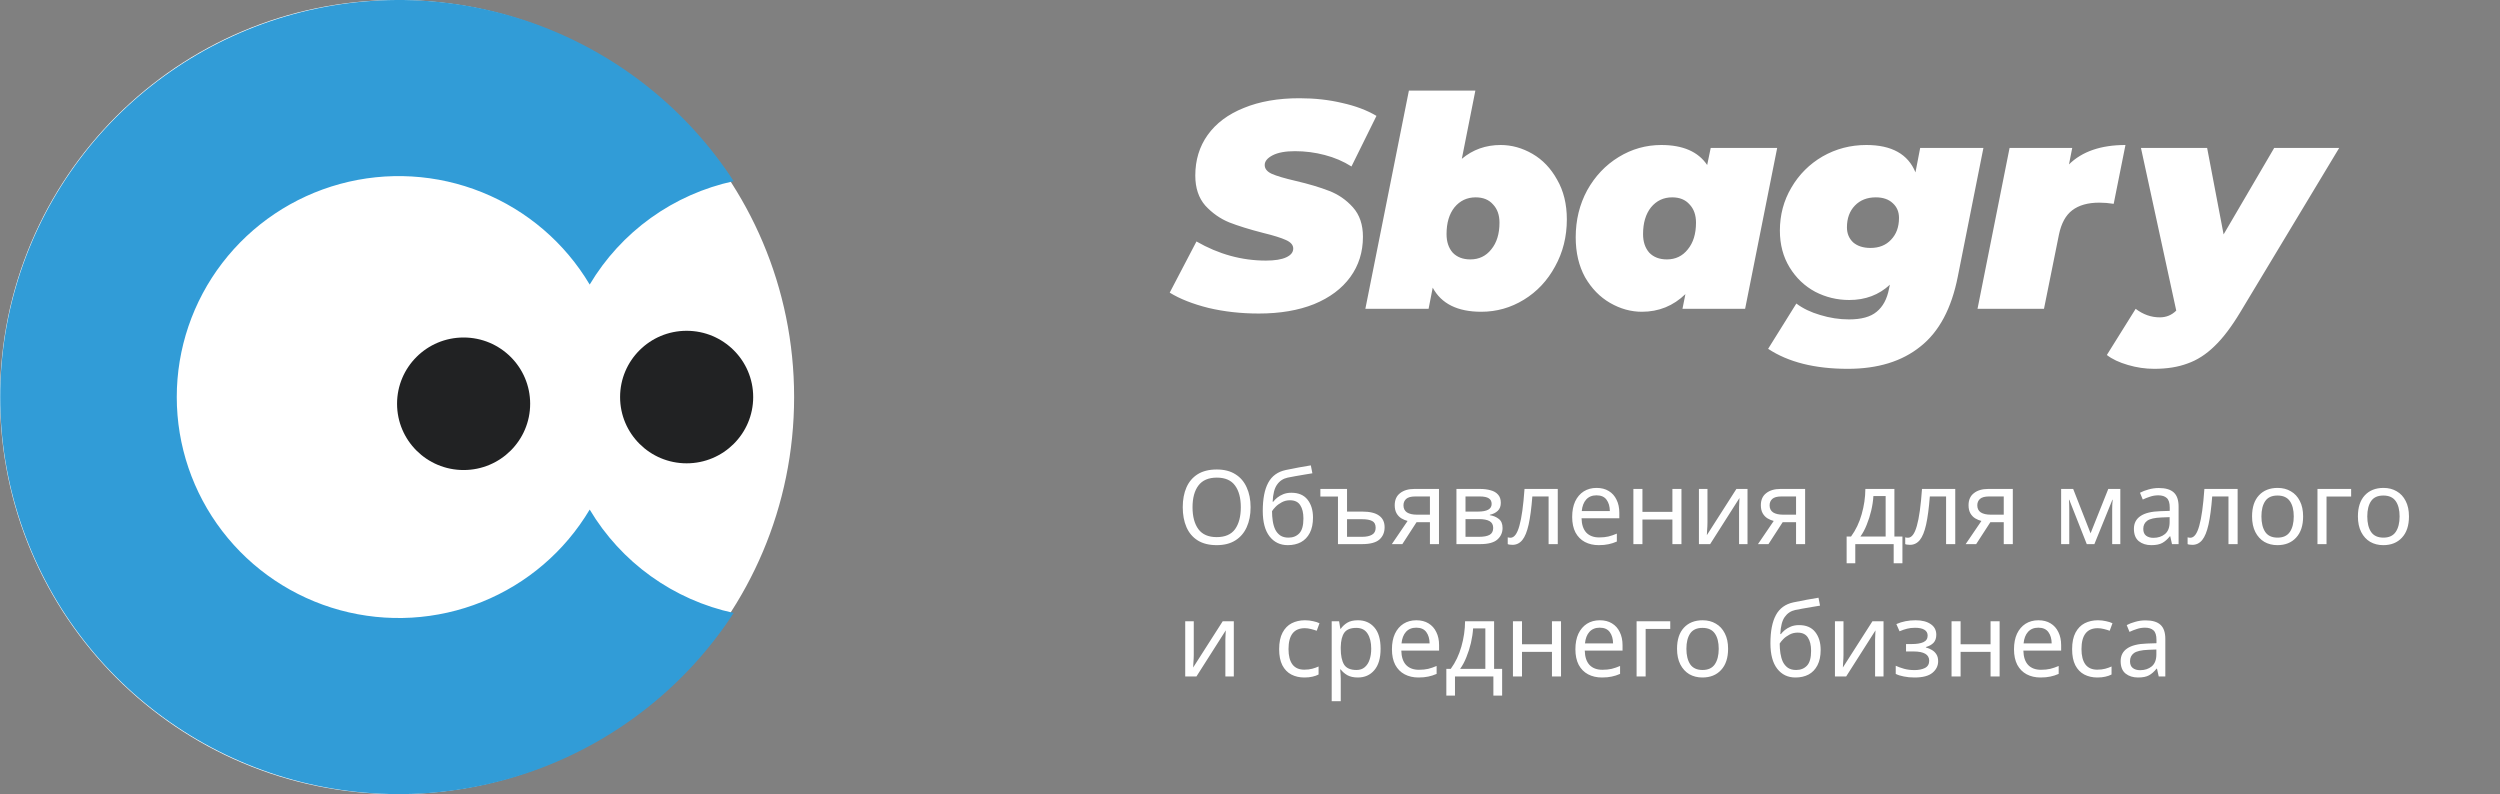 <svg width="170" height="54" viewBox="0 0 170 54" fill="none" xmlns="http://www.w3.org/2000/svg">
<rect x="0" y="0" width="170" height="54" fill="#808080" stroke="none"/>
<path d="M85.6 21.32C84.387 21.32 83.247 21.193 82.18 20.94C81.113 20.673 80.233 20.327 79.54 19.9L81.36 16.42C82.867 17.287 84.44 17.72 86.08 17.72C86.68 17.72 87.14 17.647 87.46 17.5C87.78 17.353 87.94 17.153 87.94 16.9C87.94 16.66 87.773 16.467 87.44 16.32C87.12 16.173 86.607 16.013 85.9 15.84C84.967 15.6 84.193 15.36 83.58 15.12C82.967 14.867 82.427 14.487 81.96 13.98C81.507 13.46 81.28 12.78 81.28 11.94C81.28 10.887 81.56 9.967 82.12 9.18C82.693 8.38 83.513 7.767 84.58 7.34C85.647 6.9 86.907 6.68 88.36 6.68C89.4 6.68 90.367 6.787 91.26 7C92.167 7.2 92.947 7.493 93.6 7.88L91.9 11.32C91.353 10.973 90.747 10.713 90.08 10.54C89.427 10.367 88.753 10.28 88.06 10.28C87.407 10.28 86.9 10.373 86.54 10.56C86.18 10.747 86 10.967 86 11.22C86 11.473 86.16 11.673 86.48 11.82C86.813 11.967 87.353 12.127 88.1 12.3C89.007 12.513 89.767 12.74 90.38 12.98C91.007 13.22 91.547 13.593 92 14.1C92.453 14.607 92.68 15.273 92.68 16.1C92.68 17.14 92.393 18.053 91.82 18.84C91.247 19.627 90.427 20.24 89.36 20.68C88.293 21.107 87.04 21.32 85.6 21.32ZM102.045 9.86C102.791 9.86 103.511 10.06 104.205 10.46C104.898 10.86 105.458 11.447 105.885 12.22C106.325 12.98 106.545 13.88 106.545 14.92C106.545 16.093 106.278 17.16 105.745 18.12C105.225 19.08 104.518 19.833 103.625 20.38C102.731 20.927 101.765 21.2 100.725 21.2C99.111 21.2 98.011 20.653 97.424 19.56L97.144 21H92.844L95.805 6.16H100.325L99.404 10.8C100.151 10.173 101.031 9.86 102.045 9.86ZM99.984 17.64C100.571 17.64 101.045 17.413 101.405 16.96C101.778 16.507 101.965 15.9 101.965 15.14C101.965 14.62 101.818 14.207 101.525 13.9C101.245 13.58 100.851 13.42 100.345 13.42C99.758 13.42 99.278 13.647 98.904 14.1C98.544 14.553 98.365 15.16 98.365 15.92C98.365 16.44 98.504 16.86 98.784 17.18C99.078 17.487 99.478 17.64 99.984 17.64ZM120.848 10.06L118.668 21H114.408L114.608 20C113.782 20.8 112.795 21.2 111.648 21.2C110.902 21.2 110.182 21 109.488 20.6C108.795 20.2 108.228 19.62 107.788 18.86C107.362 18.087 107.148 17.18 107.148 16.14C107.148 14.967 107.408 13.9 107.928 12.94C108.462 11.98 109.175 11.227 110.068 10.68C110.962 10.133 111.928 9.86 112.968 9.86C114.435 9.86 115.475 10.313 116.088 11.22L116.328 10.06H120.848ZM111.728 15.92C111.728 16.44 111.868 16.86 112.148 17.18C112.442 17.487 112.842 17.64 113.348 17.64C113.935 17.64 114.408 17.413 114.768 16.96C115.142 16.507 115.328 15.9 115.328 15.14C115.328 14.62 115.182 14.207 114.888 13.9C114.608 13.58 114.215 13.42 113.708 13.42C113.122 13.42 112.642 13.647 112.268 14.1C111.908 14.553 111.728 15.16 111.728 15.92ZM134.872 10.06L133.132 18.8C132.706 20.973 131.859 22.56 130.592 23.56C129.339 24.573 127.692 25.08 125.652 25.08C123.412 25.08 121.606 24.627 120.232 23.72L122.152 20.64C122.592 20.973 123.132 21.233 123.772 21.42C124.426 21.62 125.079 21.72 125.732 21.72C126.572 21.72 127.199 21.547 127.612 21.2C128.039 20.853 128.319 20.333 128.452 19.64L128.512 19.36C127.766 20.053 126.846 20.4 125.752 20.4C124.926 20.4 124.152 20.213 123.432 19.84C122.712 19.453 122.132 18.9 121.692 18.18C121.252 17.46 121.032 16.627 121.032 15.68C121.032 14.613 121.292 13.64 121.812 12.76C122.332 11.867 123.039 11.16 123.932 10.64C124.839 10.12 125.832 9.86 126.912 9.86C128.632 9.86 129.746 10.48 130.252 11.72L130.572 10.06H134.872ZM125.592 15.46C125.592 15.873 125.732 16.213 126.012 16.48C126.306 16.733 126.699 16.86 127.192 16.86C127.779 16.86 128.246 16.673 128.592 16.3C128.952 15.927 129.132 15.433 129.132 14.82C129.132 14.407 128.992 14.073 128.712 13.82C128.432 13.553 128.046 13.42 127.552 13.42C126.966 13.42 126.492 13.607 126.132 13.98C125.772 14.353 125.592 14.847 125.592 15.46ZM140.691 11.18C141.584 10.3 142.864 9.86 144.531 9.86L143.731 13.86C143.398 13.807 143.071 13.78 142.751 13.78C141.978 13.78 141.364 13.953 140.911 14.3C140.471 14.633 140.171 15.18 140.011 15.94L138.991 21H134.471L136.651 10.06H140.911L140.691 11.18ZM159.065 10.06L152.345 21.22C151.745 22.22 151.158 22.993 150.585 23.54C150.012 24.1 149.398 24.493 148.745 24.72C148.105 24.96 147.352 25.08 146.485 25.08C145.885 25.08 145.292 24.993 144.705 24.82C144.105 24.647 143.625 24.42 143.265 24.14L145.225 21C145.732 21.387 146.278 21.58 146.865 21.58C147.305 21.58 147.678 21.427 147.985 21.12L145.585 10.06H150.085L151.205 15.94L154.645 10.06H159.065Z" fill="white"/>
<path d="M85.04 34.494C85.04 35.012 84.951 35.465 84.774 35.852C84.601 36.235 84.345 36.533 84.004 36.748C83.663 36.963 83.241 37.07 82.737 37.07C82.219 37.07 81.787 36.963 81.442 36.748C81.101 36.533 80.847 36.232 80.679 35.845C80.511 35.458 80.427 35.005 80.427 34.487C80.427 33.974 80.511 33.526 80.679 33.143C80.847 32.76 81.101 32.462 81.442 32.247C81.787 32.032 82.221 31.925 82.744 31.925C83.243 31.925 83.663 32.032 84.004 32.247C84.345 32.457 84.601 32.756 84.774 33.143C84.951 33.526 85.04 33.976 85.04 34.494ZM81.092 34.494C81.092 35.124 81.225 35.621 81.491 35.985C81.757 36.344 82.172 36.524 82.737 36.524C83.306 36.524 83.722 36.344 83.983 35.985C84.244 35.621 84.375 35.124 84.375 34.494C84.375 33.864 84.244 33.372 83.983 33.017C83.722 32.658 83.309 32.478 82.744 32.478C82.179 32.478 81.762 32.658 81.491 33.017C81.225 33.372 81.092 33.864 81.092 34.494ZM85.868 34.746C85.868 33.925 85.991 33.285 86.239 32.828C86.486 32.366 86.885 32.077 87.436 31.96C87.739 31.895 88.035 31.836 88.325 31.785C88.614 31.734 88.885 31.687 89.137 31.645L89.242 32.184C89.078 32.207 88.894 32.238 88.689 32.275C88.483 32.308 88.28 32.343 88.08 32.38C87.879 32.413 87.706 32.445 87.562 32.478C87.258 32.543 87.018 32.702 86.841 32.954C86.663 33.201 86.563 33.589 86.54 34.116H86.582C86.647 34.027 86.736 33.936 86.848 33.843C86.964 33.75 87.102 33.67 87.261 33.605C87.424 33.54 87.608 33.507 87.814 33.507C88.299 33.507 88.665 33.663 88.913 33.976C89.16 34.289 89.284 34.695 89.284 35.194C89.284 35.609 89.211 35.957 89.067 36.237C88.922 36.517 88.721 36.727 88.465 36.867C88.208 37.002 87.909 37.07 87.569 37.07C87.051 37.07 86.638 36.872 86.33 36.475C86.022 36.078 85.868 35.502 85.868 34.746ZM87.618 36.559C87.921 36.559 88.166 36.461 88.353 36.265C88.539 36.069 88.633 35.733 88.633 35.257C88.633 34.874 88.56 34.573 88.416 34.354C88.276 34.13 88.042 34.018 87.716 34.018C87.51 34.018 87.324 34.065 87.156 34.158C86.988 34.247 86.848 34.349 86.736 34.466C86.624 34.583 86.544 34.681 86.498 34.76C86.498 34.989 86.514 35.21 86.547 35.425C86.579 35.64 86.635 35.833 86.715 36.006C86.799 36.174 86.913 36.309 87.058 36.412C87.207 36.51 87.394 36.559 87.618 36.559ZM91.598 33.248V34.788H92.634C93.147 34.788 93.528 34.879 93.775 35.061C94.027 35.238 94.153 35.502 94.153 35.852C94.153 36.202 94.034 36.482 93.796 36.692C93.558 36.897 93.168 37 92.627 37H90.982V33.766H89.785V33.248H91.598ZM92.613 35.306H91.598V36.503H92.634C92.909 36.503 93.129 36.456 93.292 36.363C93.46 36.27 93.544 36.111 93.544 35.887C93.544 35.663 93.467 35.511 93.313 35.432C93.159 35.348 92.926 35.306 92.613 35.306ZM95.359 37H94.645L95.716 35.425C95.572 35.388 95.431 35.329 95.296 35.25C95.161 35.166 95.051 35.052 94.967 34.907C94.883 34.758 94.841 34.573 94.841 34.354C94.841 33.995 94.963 33.722 95.205 33.535C95.448 33.344 95.77 33.248 96.171 33.248H97.851V37H97.235V35.509H96.325L95.359 37ZM95.436 34.361C95.436 34.576 95.516 34.737 95.674 34.844C95.838 34.947 96.064 34.998 96.353 34.998H97.235V33.759H96.234C95.95 33.759 95.744 33.815 95.618 33.927C95.497 34.039 95.436 34.184 95.436 34.361ZM102.055 34.193C102.055 34.426 101.985 34.608 101.845 34.739C101.705 34.87 101.526 34.958 101.306 35.005V35.033C101.54 35.066 101.743 35.15 101.915 35.285C102.088 35.416 102.174 35.621 102.174 35.901C102.174 36.218 102.055 36.482 101.817 36.692C101.584 36.897 101.197 37 100.655 37H99.038V33.248H100.648C100.914 33.248 101.152 33.278 101.362 33.339C101.577 33.395 101.745 33.493 101.866 33.633C101.992 33.768 102.055 33.955 102.055 34.193ZM101.432 34.27C101.432 34.093 101.367 33.964 101.236 33.885C101.11 33.801 100.903 33.759 100.613 33.759H99.654V34.788H100.501C101.122 34.788 101.432 34.615 101.432 34.27ZM101.537 35.901C101.537 35.686 101.456 35.532 101.292 35.439C101.129 35.346 100.889 35.299 100.571 35.299H99.654V36.503H100.585C100.893 36.503 101.129 36.459 101.292 36.37C101.456 36.277 101.537 36.12 101.537 35.901ZM105.928 37H105.305V33.759H104.199C104.138 34.548 104.054 35.185 103.947 35.67C103.839 36.151 103.697 36.501 103.52 36.72C103.342 36.939 103.118 37.049 102.848 37.049C102.787 37.049 102.726 37.044 102.666 37.035C102.61 37.03 102.563 37.019 102.526 37V36.538C102.554 36.547 102.584 36.554 102.617 36.559C102.649 36.564 102.682 36.566 102.715 36.566C102.967 36.566 103.167 36.298 103.317 35.761C103.471 35.224 103.587 34.387 103.667 33.248H105.928V37ZM108.567 33.178C108.889 33.178 109.165 33.248 109.393 33.388C109.627 33.528 109.804 33.726 109.925 33.983C110.051 34.235 110.114 34.531 110.114 34.872V35.243H107.545C107.555 35.668 107.662 35.992 107.867 36.216C108.077 36.435 108.369 36.545 108.742 36.545C108.98 36.545 109.19 36.524 109.372 36.482C109.559 36.435 109.75 36.37 109.946 36.286V36.825C109.755 36.909 109.566 36.97 109.379 37.007C109.193 37.049 108.971 37.07 108.714 37.07C108.36 37.07 108.045 36.998 107.769 36.853C107.499 36.708 107.286 36.494 107.132 36.209C106.983 35.92 106.908 35.567 106.908 35.152C106.908 34.741 106.976 34.389 107.111 34.095C107.251 33.801 107.445 33.575 107.692 33.416C107.944 33.257 108.236 33.178 108.567 33.178ZM108.56 33.682C108.266 33.682 108.033 33.778 107.86 33.969C107.692 34.156 107.592 34.417 107.559 34.753H109.47C109.466 34.436 109.391 34.179 109.246 33.983C109.102 33.782 108.873 33.682 108.56 33.682ZM111.686 33.248V34.809H113.723V33.248H114.339V37H113.723V35.327H111.686V37H111.07V33.248H111.686ZM116.108 33.248V35.537C116.108 35.593 116.105 35.677 116.101 35.789C116.096 35.901 116.089 36.013 116.08 36.125C116.075 36.237 116.07 36.326 116.066 36.391L118.075 33.248H118.831V37H118.257V34.788C118.257 34.713 118.257 34.615 118.257 34.494C118.261 34.373 118.266 34.254 118.271 34.137C118.275 34.016 118.28 33.925 118.285 33.864L116.29 37H115.527V33.248H116.108ZM120.256 37H119.542L120.613 35.425C120.468 35.388 120.328 35.329 120.193 35.25C120.057 35.166 119.948 35.052 119.864 34.907C119.78 34.758 119.738 34.573 119.738 34.354C119.738 33.995 119.859 33.722 120.102 33.535C120.344 33.344 120.666 33.248 121.068 33.248H122.748V37H122.132V35.509H121.222L120.256 37ZM120.333 34.361C120.333 34.576 120.412 34.737 120.571 34.844C120.734 34.947 120.96 34.998 121.25 34.998H122.132V33.759H121.131C120.846 33.759 120.641 33.815 120.515 33.927C120.393 34.039 120.333 34.184 120.333 34.361ZM128.819 33.248V36.482H129.365V38.302H128.77V37H126.159V38.302H125.571V36.482H125.872C126.194 36.039 126.435 35.535 126.593 34.97C126.757 34.401 126.841 33.827 126.845 33.248H128.819ZM128.224 33.731H127.391C127.373 34.048 127.324 34.377 127.244 34.718C127.165 35.054 127.062 35.376 126.936 35.684C126.815 35.992 126.673 36.258 126.509 36.482H128.224V33.731ZM132.957 37H132.334V33.759H131.228C131.167 34.548 131.083 35.185 130.976 35.67C130.869 36.151 130.726 36.501 130.549 36.72C130.372 36.939 130.148 37.049 129.877 37.049C129.816 37.049 129.756 37.044 129.695 37.035C129.639 37.03 129.592 37.019 129.555 37V36.538C129.583 36.547 129.613 36.554 129.646 36.559C129.679 36.564 129.711 36.566 129.744 36.566C129.996 36.566 130.197 36.298 130.346 35.761C130.5 35.224 130.617 34.387 130.696 33.248H132.957V37ZM134.379 37H133.665L134.736 35.425C134.591 35.388 134.451 35.329 134.316 35.25C134.18 35.166 134.071 35.052 133.987 34.907C133.903 34.758 133.861 34.573 133.861 34.354C133.861 33.995 133.982 33.722 134.225 33.535C134.467 33.344 134.789 33.248 135.191 33.248H136.871V37H136.255V35.509H135.345L134.379 37ZM134.456 34.361C134.456 34.576 134.535 34.737 134.694 34.844C134.857 34.947 135.083 34.998 135.373 34.998H136.255V33.759H135.254C134.969 33.759 134.764 33.815 134.638 33.927C134.516 34.039 134.456 34.184 134.456 34.361ZM144.182 33.248V37H143.629V34.606C143.629 34.508 143.631 34.405 143.636 34.298C143.645 34.191 143.654 34.086 143.664 33.983H143.643L142.418 37H141.9L140.71 33.983H140.689C140.703 34.193 140.71 34.408 140.71 34.627V37H140.157V33.248H140.976L142.159 36.265L143.363 33.248H144.182ZM146.8 33.185C147.258 33.185 147.596 33.285 147.815 33.486C148.035 33.687 148.144 34.006 148.144 34.445V37H147.696L147.577 36.468H147.549C147.386 36.673 147.213 36.825 147.031 36.923C146.854 37.021 146.607 37.07 146.289 37.07C145.949 37.07 145.666 36.981 145.442 36.804C145.218 36.622 145.106 36.34 145.106 35.957C145.106 35.584 145.253 35.297 145.547 35.096C145.841 34.891 146.294 34.779 146.905 34.76L147.542 34.739V34.515C147.542 34.202 147.475 33.985 147.339 33.864C147.204 33.743 147.013 33.682 146.765 33.682C146.569 33.682 146.383 33.712 146.205 33.773C146.028 33.829 145.862 33.894 145.708 33.969L145.519 33.507C145.683 33.418 145.876 33.344 146.1 33.283C146.324 33.218 146.558 33.185 146.8 33.185ZM147.535 35.166L146.982 35.187C146.516 35.206 146.191 35.28 146.009 35.411C145.832 35.542 145.743 35.726 145.743 35.964C145.743 36.174 145.806 36.328 145.932 36.426C146.063 36.524 146.229 36.573 146.429 36.573C146.747 36.573 147.01 36.487 147.22 36.314C147.43 36.137 147.535 35.866 147.535 35.502V35.166ZM152.159 37H151.536V33.759H150.43C150.369 34.548 150.285 35.185 150.178 35.67C150.071 36.151 149.928 36.501 149.751 36.72C149.574 36.939 149.35 37.049 149.079 37.049C149.018 37.049 148.958 37.044 148.897 37.035C148.841 37.03 148.794 37.019 148.757 37V36.538C148.785 36.547 148.815 36.554 148.848 36.559C148.881 36.564 148.913 36.566 148.946 36.566C149.198 36.566 149.399 36.298 149.548 35.761C149.702 35.224 149.819 34.387 149.898 33.248H152.159V37ZM156.612 35.117C156.612 35.738 156.453 36.218 156.136 36.559C155.823 36.9 155.399 37.07 154.862 37.07C154.531 37.07 154.234 36.995 153.973 36.846C153.716 36.692 153.513 36.47 153.364 36.181C153.215 35.887 153.14 35.532 153.14 35.117C153.14 34.496 153.296 34.018 153.609 33.682C153.922 33.346 154.346 33.178 154.883 33.178C155.224 33.178 155.522 33.255 155.779 33.409C156.04 33.558 156.243 33.778 156.388 34.067C156.537 34.352 156.612 34.702 156.612 35.117ZM153.777 35.117C153.777 35.56 153.863 35.913 154.036 36.174C154.213 36.431 154.493 36.559 154.876 36.559C155.254 36.559 155.532 36.431 155.709 36.174C155.886 35.913 155.975 35.56 155.975 35.117C155.975 34.674 155.886 34.326 155.709 34.074C155.532 33.822 155.252 33.696 154.869 33.696C154.486 33.696 154.209 33.822 154.036 34.074C153.863 34.326 153.777 34.674 153.777 35.117ZM159.877 33.248V33.766H158.204V37H157.588V33.248H159.877ZM163.81 35.117C163.81 35.738 163.651 36.218 163.334 36.559C163.021 36.9 162.597 37.07 162.06 37.07C161.729 37.07 161.432 36.995 161.171 36.846C160.914 36.692 160.711 36.47 160.562 36.181C160.413 35.887 160.338 35.532 160.338 35.117C160.338 34.496 160.494 34.018 160.807 33.682C161.12 33.346 161.544 33.178 162.081 33.178C162.422 33.178 162.72 33.255 162.977 33.409C163.238 33.558 163.441 33.778 163.586 34.067C163.735 34.352 163.81 34.702 163.81 35.117ZM160.975 35.117C160.975 35.56 161.061 35.913 161.234 36.174C161.411 36.431 161.691 36.559 162.074 36.559C162.452 36.559 162.73 36.431 162.907 36.174C163.084 35.913 163.173 35.56 163.173 35.117C163.173 34.674 163.084 34.326 162.907 34.074C162.73 33.822 162.45 33.696 162.067 33.696C161.684 33.696 161.407 33.822 161.234 34.074C161.061 34.326 160.975 34.674 160.975 35.117ZM81.176 42.248V44.537C81.176 44.593 81.174 44.677 81.169 44.789C81.164 44.901 81.157 45.013 81.148 45.125C81.143 45.237 81.139 45.326 81.134 45.391L83.143 42.248H83.899V46H83.325V43.788C83.325 43.713 83.325 43.615 83.325 43.494C83.33 43.373 83.334 43.254 83.339 43.137C83.344 43.016 83.348 42.925 83.353 42.864L81.358 46H80.595V42.248H81.176ZM88.697 46.07C88.365 46.07 88.069 46.002 87.808 45.867C87.551 45.732 87.348 45.522 87.199 45.237C87.054 44.952 86.982 44.588 86.982 44.145C86.982 43.683 87.059 43.307 87.213 43.018C87.367 42.729 87.574 42.516 87.836 42.381C88.102 42.246 88.403 42.178 88.739 42.178C88.93 42.178 89.114 42.199 89.292 42.241C89.469 42.278 89.614 42.325 89.726 42.381L89.537 42.892C89.425 42.85 89.294 42.81 89.145 42.773C88.995 42.736 88.855 42.717 88.725 42.717C87.987 42.717 87.619 43.191 87.619 44.138C87.619 44.591 87.707 44.938 87.885 45.181C88.067 45.419 88.335 45.538 88.69 45.538C88.895 45.538 89.075 45.517 89.229 45.475C89.387 45.433 89.532 45.382 89.663 45.321V45.867C89.537 45.932 89.397 45.981 89.243 46.014C89.093 46.051 88.911 46.07 88.697 46.07ZM92.34 42.178C92.802 42.178 93.173 42.339 93.453 42.661C93.738 42.983 93.88 43.468 93.88 44.117C93.88 44.756 93.738 45.242 93.453 45.573C93.173 45.904 92.8 46.07 92.333 46.07C92.044 46.07 91.803 46.016 91.612 45.909C91.425 45.797 91.278 45.669 91.171 45.524H91.129C91.138 45.603 91.148 45.704 91.157 45.825C91.166 45.946 91.171 46.051 91.171 46.14V47.68H90.555V42.248H91.059L91.143 42.759H91.171C91.283 42.596 91.43 42.458 91.612 42.346C91.794 42.234 92.037 42.178 92.34 42.178ZM92.228 42.696C91.845 42.696 91.575 42.803 91.416 43.018C91.262 43.233 91.18 43.559 91.171 43.998V44.117C91.171 44.579 91.246 44.936 91.395 45.188C91.549 45.435 91.831 45.559 92.242 45.559C92.471 45.559 92.657 45.496 92.802 45.37C92.951 45.244 93.061 45.074 93.131 44.859C93.206 44.64 93.243 44.39 93.243 44.11C93.243 43.681 93.159 43.338 92.991 43.081C92.828 42.824 92.573 42.696 92.228 42.696ZM96.311 42.178C96.633 42.178 96.908 42.248 97.137 42.388C97.37 42.528 97.547 42.726 97.669 42.983C97.795 43.235 97.858 43.531 97.858 43.872V44.243H95.289C95.298 44.668 95.405 44.992 95.611 45.216C95.821 45.435 96.112 45.545 96.486 45.545C96.724 45.545 96.934 45.524 97.116 45.482C97.302 45.435 97.494 45.37 97.69 45.286V45.825C97.498 45.909 97.309 45.97 97.123 46.007C96.936 46.049 96.714 46.07 96.458 46.07C96.103 46.07 95.788 45.998 95.513 45.853C95.242 45.708 95.03 45.494 94.876 45.209C94.726 44.92 94.652 44.567 94.652 44.152C94.652 43.741 94.719 43.389 94.855 43.095C94.995 42.801 95.188 42.575 95.436 42.416C95.688 42.257 95.979 42.178 96.311 42.178ZM96.304 42.682C96.01 42.682 95.776 42.778 95.604 42.969C95.436 43.156 95.335 43.417 95.303 43.753H97.214C97.209 43.436 97.134 43.179 96.99 42.983C96.845 42.782 96.616 42.682 96.304 42.682ZM101.599 42.248V45.482H102.145V47.302H101.55V46H98.939V47.302H98.351V45.482H98.652C98.974 45.039 99.214 44.535 99.373 43.97C99.536 43.401 99.62 42.827 99.625 42.248H101.599ZM101.004 42.731H100.171C100.152 43.048 100.103 43.377 100.024 43.718C99.944 44.054 99.842 44.376 99.716 44.684C99.594 44.992 99.452 45.258 99.289 45.482H101.004V42.731ZM103.496 42.248V43.809H105.533V42.248H106.149V46H105.533V44.327H103.496V46H102.88V42.248H103.496ZM108.786 42.178C109.108 42.178 109.384 42.248 109.612 42.388C109.846 42.528 110.023 42.726 110.144 42.983C110.27 43.235 110.333 43.531 110.333 43.872V44.243H107.764C107.774 44.668 107.881 44.992 108.086 45.216C108.296 45.435 108.588 45.545 108.961 45.545C109.199 45.545 109.409 45.524 109.591 45.482C109.778 45.435 109.969 45.37 110.165 45.286V45.825C109.974 45.909 109.785 45.97 109.598 46.007C109.412 46.049 109.19 46.07 108.933 46.07C108.579 46.07 108.264 45.998 107.988 45.853C107.718 45.708 107.505 45.494 107.351 45.209C107.202 44.92 107.127 44.567 107.127 44.152C107.127 43.741 107.195 43.389 107.33 43.095C107.47 42.801 107.664 42.575 107.911 42.416C108.163 42.257 108.455 42.178 108.786 42.178ZM108.779 42.682C108.485 42.682 108.252 42.778 108.079 42.969C107.911 43.156 107.811 43.417 107.778 43.753H109.689C109.685 43.436 109.61 43.179 109.465 42.983C109.321 42.782 109.092 42.682 108.779 42.682ZM113.577 42.248V42.766H111.904V46H111.288V42.248H113.577ZM117.51 44.117C117.51 44.738 117.352 45.218 117.034 45.559C116.722 45.9 116.297 46.07 115.76 46.07C115.429 46.07 115.133 45.995 114.871 45.846C114.615 45.692 114.412 45.47 114.262 45.181C114.113 44.887 114.038 44.532 114.038 44.117C114.038 43.496 114.195 43.018 114.507 42.682C114.82 42.346 115.245 42.178 115.781 42.178C116.122 42.178 116.421 42.255 116.677 42.409C116.939 42.558 117.142 42.778 117.286 43.067C117.436 43.352 117.51 43.702 117.51 44.117ZM114.675 44.117C114.675 44.56 114.762 44.913 114.934 45.174C115.112 45.431 115.392 45.559 115.774 45.559C116.152 45.559 116.43 45.431 116.607 45.174C116.785 44.913 116.873 44.56 116.873 44.117C116.873 43.674 116.785 43.326 116.607 43.074C116.43 42.822 116.15 42.696 115.767 42.696C115.385 42.696 115.107 42.822 114.934 43.074C114.762 43.326 114.675 43.674 114.675 44.117ZM120.389 43.746C120.389 42.925 120.513 42.285 120.76 41.828C121.008 41.366 121.407 41.077 121.957 40.96C122.261 40.895 122.557 40.836 122.846 40.785C123.136 40.734 123.406 40.687 123.658 40.645L123.763 41.184C123.6 41.207 123.416 41.238 123.21 41.275C123.005 41.308 122.802 41.343 122.601 41.38C122.401 41.413 122.228 41.445 122.083 41.478C121.78 41.543 121.54 41.702 121.362 41.954C121.185 42.201 121.085 42.589 121.061 43.116H121.103C121.169 43.027 121.257 42.936 121.369 42.843C121.486 42.75 121.624 42.67 121.782 42.605C121.946 42.54 122.13 42.507 122.335 42.507C122.821 42.507 123.187 42.663 123.434 42.976C123.682 43.289 123.805 43.695 123.805 44.194C123.805 44.609 123.733 44.957 123.588 45.237C123.444 45.517 123.243 45.727 122.986 45.867C122.73 46.002 122.431 46.07 122.09 46.07C121.572 46.07 121.159 45.872 120.851 45.475C120.543 45.078 120.389 44.502 120.389 43.746ZM122.139 45.559C122.443 45.559 122.688 45.461 122.874 45.265C123.061 45.069 123.154 44.733 123.154 44.257C123.154 43.874 123.082 43.573 122.937 43.354C122.797 43.13 122.564 43.018 122.237 43.018C122.032 43.018 121.845 43.065 121.677 43.158C121.509 43.247 121.369 43.349 121.257 43.466C121.145 43.583 121.066 43.681 121.019 43.76C121.019 43.989 121.036 44.21 121.068 44.425C121.101 44.64 121.157 44.833 121.236 45.006C121.32 45.174 121.435 45.309 121.579 45.412C121.729 45.51 121.915 45.559 122.139 45.559ZM125.357 42.248V44.537C125.357 44.593 125.354 44.677 125.35 44.789C125.345 44.901 125.338 45.013 125.329 45.125C125.324 45.237 125.319 45.326 125.315 45.391L127.324 42.248H128.08V46H127.506V43.788C127.506 43.713 127.506 43.615 127.506 43.494C127.51 43.373 127.515 43.254 127.52 43.137C127.524 43.016 127.529 42.925 127.534 42.864L125.539 46H124.776V42.248H125.357ZM130.261 42.178C130.69 42.178 131.031 42.264 131.283 42.437C131.539 42.605 131.668 42.848 131.668 43.165C131.668 43.394 131.605 43.576 131.479 43.711C131.353 43.842 131.18 43.937 130.961 43.998V44.026C131.11 44.068 131.248 44.126 131.374 44.201C131.5 44.276 131.6 44.374 131.675 44.495C131.754 44.616 131.794 44.773 131.794 44.964C131.794 45.277 131.663 45.54 131.402 45.755C131.145 45.965 130.741 46.07 130.191 46.07C129.92 46.07 129.675 46.047 129.456 46C129.236 45.958 129.054 45.9 128.91 45.825V45.272C129.068 45.347 129.255 45.414 129.47 45.475C129.689 45.536 129.927 45.566 130.184 45.566C130.464 45.566 130.699 45.519 130.891 45.426C131.087 45.328 131.185 45.162 131.185 44.929C131.185 44.509 130.828 44.299 130.114 44.299H129.61V43.795H130.016C130.338 43.795 130.594 43.753 130.786 43.669C130.982 43.58 131.08 43.431 131.08 43.221C131.08 43.044 131.005 42.911 130.856 42.822C130.711 42.733 130.501 42.689 130.226 42.689C130.02 42.689 129.838 42.71 129.68 42.752C129.526 42.789 129.355 42.848 129.169 42.927L128.952 42.437C129.344 42.264 129.78 42.178 130.261 42.178ZM133.321 42.248V43.809H135.358V42.248H135.974V46H135.358V44.327H133.321V46H132.705V42.248H133.321ZM138.611 42.178C138.933 42.178 139.209 42.248 139.437 42.388C139.671 42.528 139.848 42.726 139.969 42.983C140.095 43.235 140.158 43.531 140.158 43.872V44.243H137.589C137.599 44.668 137.706 44.992 137.911 45.216C138.121 45.435 138.413 45.545 138.786 45.545C139.024 45.545 139.234 45.524 139.416 45.482C139.603 45.435 139.794 45.37 139.99 45.286V45.825C139.799 45.909 139.61 45.97 139.423 46.007C139.237 46.049 139.015 46.07 138.758 46.07C138.404 46.07 138.089 45.998 137.813 45.853C137.543 45.708 137.33 45.494 137.176 45.209C137.027 44.92 136.952 44.567 136.952 44.152C136.952 43.741 137.02 43.389 137.155 43.095C137.295 42.801 137.489 42.575 137.736 42.416C137.988 42.257 138.28 42.178 138.611 42.178ZM138.604 42.682C138.31 42.682 138.077 42.778 137.904 42.969C137.736 43.156 137.636 43.417 137.603 43.753H139.514C139.51 43.436 139.435 43.179 139.29 42.983C139.146 42.782 138.917 42.682 138.604 42.682ZM142.619 46.07C142.287 46.07 141.991 46.002 141.73 45.867C141.473 45.732 141.27 45.522 141.121 45.237C140.976 44.952 140.904 44.588 140.904 44.145C140.904 43.683 140.981 43.307 141.135 43.018C141.289 42.729 141.496 42.516 141.758 42.381C142.024 42.246 142.325 42.178 142.661 42.178C142.852 42.178 143.036 42.199 143.214 42.241C143.391 42.278 143.536 42.325 143.648 42.381L143.459 42.892C143.347 42.85 143.216 42.81 143.067 42.773C142.917 42.736 142.777 42.717 142.647 42.717C141.909 42.717 141.541 43.191 141.541 44.138C141.541 44.591 141.629 44.938 141.807 45.181C141.989 45.419 142.257 45.538 142.612 45.538C142.817 45.538 142.997 45.517 143.151 45.475C143.309 45.433 143.454 45.382 143.585 45.321V45.867C143.459 45.932 143.319 45.981 143.165 46.014C143.015 46.051 142.833 46.07 142.619 46.07ZM145.898 42.185C146.355 42.185 146.694 42.285 146.913 42.486C147.132 42.687 147.242 43.006 147.242 43.445V46H146.794L146.675 45.468H146.647C146.484 45.673 146.311 45.825 146.129 45.923C145.952 46.021 145.704 46.07 145.387 46.07C145.046 46.07 144.764 45.981 144.54 45.804C144.316 45.622 144.204 45.34 144.204 44.957C144.204 44.584 144.351 44.297 144.645 44.096C144.939 43.891 145.392 43.779 146.003 43.76L146.64 43.739V43.515C146.64 43.202 146.572 42.985 146.437 42.864C146.302 42.743 146.11 42.682 145.863 42.682C145.667 42.682 145.48 42.712 145.303 42.773C145.126 42.829 144.96 42.894 144.806 42.969L144.617 42.507C144.78 42.418 144.974 42.344 145.198 42.283C145.422 42.218 145.655 42.185 145.898 42.185ZM146.633 44.166L146.08 44.187C145.613 44.206 145.289 44.28 145.107 44.411C144.93 44.542 144.841 44.726 144.841 44.964C144.841 45.174 144.904 45.328 145.03 45.426C145.161 45.524 145.326 45.573 145.527 45.573C145.844 45.573 146.108 45.487 146.318 45.314C146.528 45.137 146.633 44.866 146.633 44.502V44.166Z" fill="white"/>
<path d="M54 27C54 41.912 41.912 54 27 54C12.088 54 0 41.912 0 27C0 12.088 12.088 0 27 0C41.912 0 54 12.088 54 27Z" fill="white"/>
<path d="M31.525 31.962C34.025 31.962 36.051 29.945 36.051 27.456C36.051 24.968 34.025 22.95 31.525 22.95C29.026 22.95 27 24.968 27 27.456C27 29.945 29.026 31.962 31.525 31.962Z" fill="#212223"/>
<path d="M46.691 31.506C49.191 31.506 51.217 29.488 51.217 27C51.217 24.512 49.191 22.494 46.691 22.494C44.192 22.494 42.166 24.512 42.166 27C42.166 29.488 44.192 31.506 46.691 31.506Z" fill="#212223"/>
<path d="M40.099 34.65C38.415 37.485 35.842 39.691 32.775 40.927C29.709 42.163 26.319 42.362 23.128 41.493C19.937 40.623 17.122 38.734 15.114 36.115C13.107 33.497 12.02 30.294 12.02 27C12.02 23.706 13.107 20.503 15.114 17.885C17.122 15.266 19.937 13.377 23.128 12.507C26.319 11.638 29.709 11.837 32.775 13.073C35.842 14.309 38.415 16.515 40.099 19.35C41.158 17.571 42.574 16.028 44.258 14.819C45.943 13.609 47.86 12.758 49.89 12.319C46.709 7.431 42.025 3.697 36.538 1.677C31.05 -0.344 25.054 -0.544 19.444 1.108C13.833 2.759 8.909 6.173 5.408 10.839C1.906 15.506 0.014 21.175 0.014 27C0.014 32.825 1.906 38.494 5.408 43.161C8.909 47.827 13.833 51.241 19.444 52.892C25.054 54.544 31.05 54.344 36.538 52.324C42.025 50.303 46.709 46.569 49.89 41.681C47.86 41.242 45.943 40.391 44.259 39.181C42.574 37.971 41.158 36.429 40.099 34.65Z" fill="#319CD7"/>
</svg>

